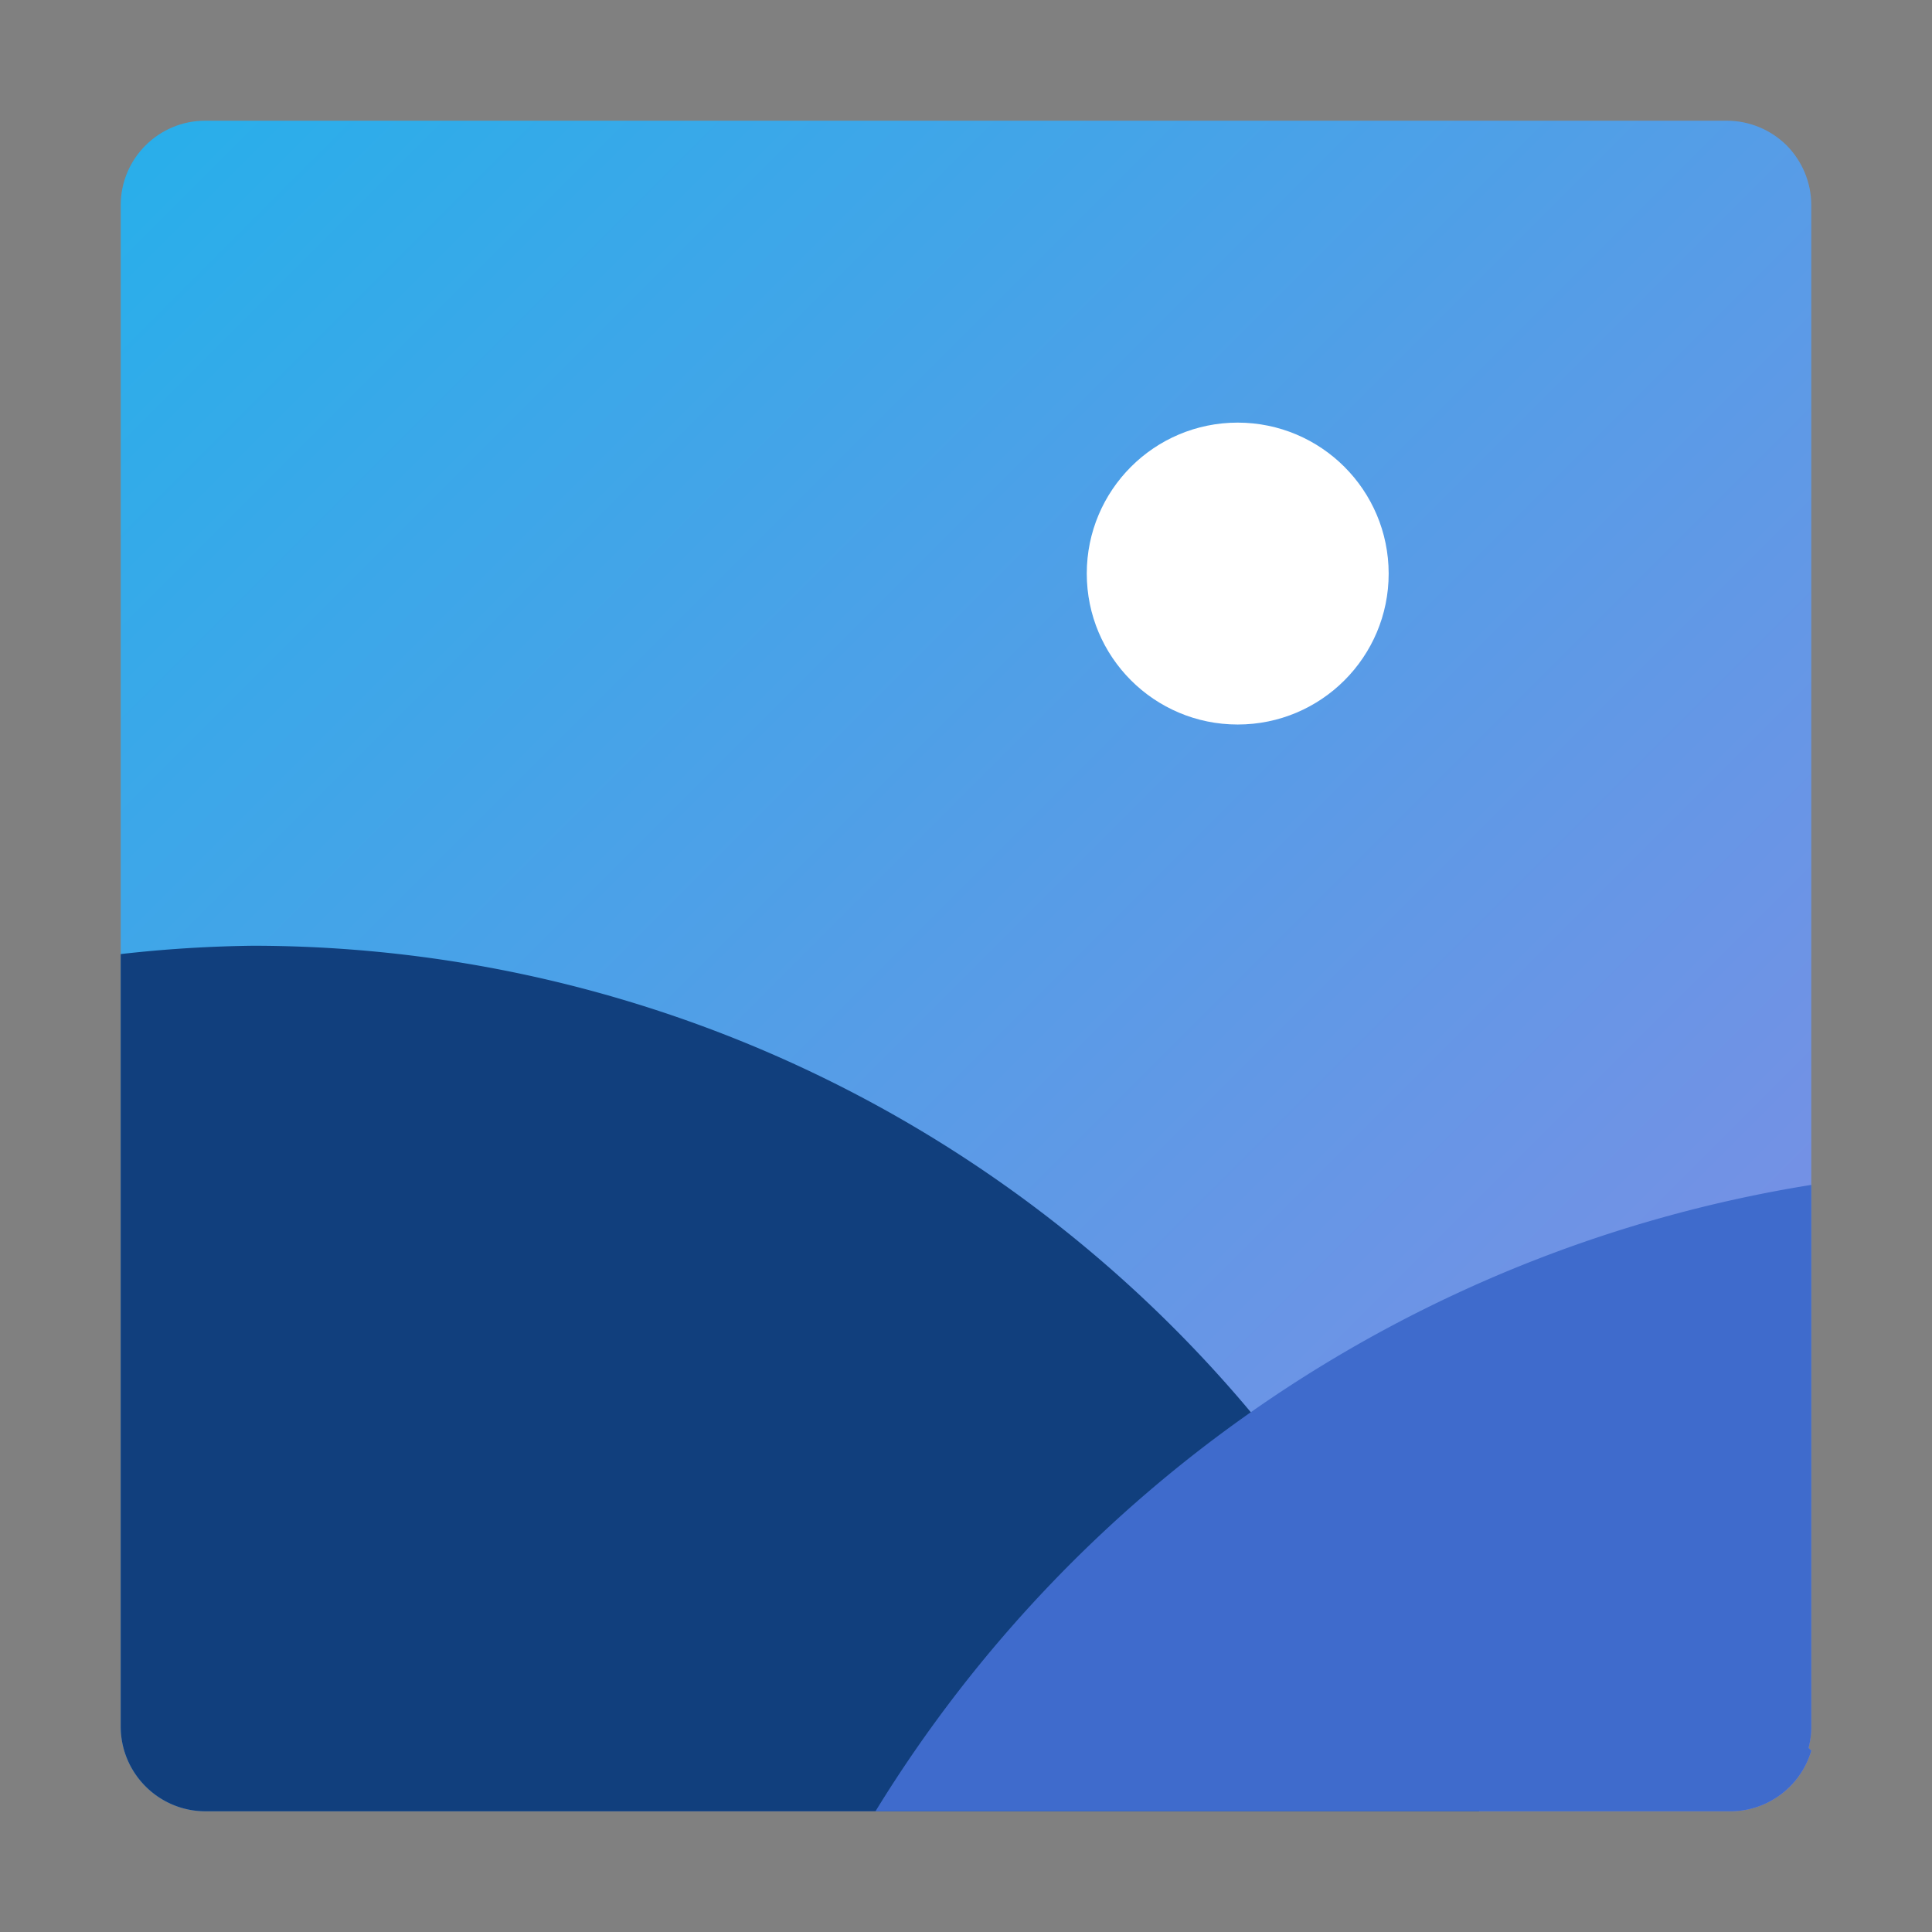 <?xml version="1.0" encoding="UTF-8" standalone="no"?>
<svg
   width="64"
   height="64"
   version="1.1"
   viewBox="0 0 16.933 16.933"
   id="svg14"
   sodipodi:docname="image-missing.svg"
   inkscape:version="1.2.2 (b0a8486541, 2022-12-01)"
   xmlns:inkscape="http://www.inkscape.org/namespaces/inkscape"
   xmlns:sodipodi="http://sodipodi.sourceforge.net/DTD/sodipodi-0.dtd"
   xmlns="http://www.w3.org/2000/svg"
   xmlns:svg="http://www.w3.org/2000/svg">
  <rect x="0" y="0" width="16.933" height="16.933" fill="#808080" stroke="none"/>
  <defs
     id="defs18">
    <linearGradient
       id="linear0"
       gradientUnits="userSpaceOnUse"
       x1="2.306"
       y1="1.715"
       x2="29.695"
       y2="29.105"
       gradientTransform="matrix(0.529,0,0,0.529,1.6e-7,-1.8044975e-5)">
      <stop
         offset="0"
         style="stop-color:rgb(15.686%,68.627%,91.765%);stop-opacity:1;"
         id="stop247" />
      <stop
         offset="1"
         style="stop-color:rgb(51.373%,54.51%,89.412%);stop-opacity:1;"
         id="stop249" />
    </linearGradient>
  </defs>
  <sodipodi:namedview
     id="namedview16"
     pagecolor="#ffffff"
     bordercolor="#999999"
     borderopacity="1"
     inkscape:showpageshadow="0"
     inkscape:pageopacity="0"
     inkscape:pagecheckerboard="0"
     inkscape:deskcolor="#d1d1d1"
     showgrid="false"
     inkscape:zoom="9.3912619"
     inkscape:cx="28.430684"
     inkscape:cy="47.490955"
     inkscape:window-width="1920"
     inkscape:window-height="1000"
     inkscape:window-x="0"
     inkscape:window-y="0"
     inkscape:window-maximized="1"
     inkscape:current-layer="svg14" />
  <path
     d="m 16.271,-7.354 -15.598,0.027 -0.012,-12.408 15.598,-0.027 z"
     fill="none"
     stroke="#24262b"
     stroke-linecap="round"
     stroke-opacity="0.275"
     stroke-width="0.265"
     id="path2" />
  <path
     d="m 16.271,-7.354 -15.598,0.027 -0.012,-12.408 15.598,-0.027 z"
     fill="#ffffff"
     id="path4" />
  <path
     d="M 15.61,-7.984 H 1.323 V -19.097 H 15.61 Z"
     fill="#949dac"
     id="path6" />
  <path
     d="m 2.485,-15.574 a 11.419,11.419 0 0 0 -1.162,0.073 v 7.513 H 13.229 A 11.419,11.419 0 0 0 2.485,-15.574 Z"
     opacity="0.15"
     style="paint-order:stroke markers fill"
     id="path8" />
  <path
     d="M 15.61,-13.474 A 11.82,11.82 0 0 0 7.408,-7.984 H 15.61 Z"
     opacity="0.05"
     style="paint-order:stroke markers fill"
     id="path10" />
  <circle
     cx="12.7"
     cy="-16.454"
     r="1.323"
     fill="#ffffff"
     opacity="0.5"
     style="paint-order:stroke markers fill"
     id="circle12" />
  <path
     id="path254"
     style="fill:url(#linear0);fill-rule:nonzero;stroke:none;stroke-width:0.265"
     d="M 1.8 1.058 C 1.391 1.057 1.058 1.389 1.058 1.798 L 1.058 11.404 L 1.058 14.816 L 1.058 15.131 C 1.058 15.541 1.39 15.874 1.8 15.875 L 2.117 15.875 L 2.646 15.875 L 14.816 15.875 L 15.166 15.875 C 15.493 15.875 15.783 15.658 15.875 15.343 L 15.851 15.32 C 15.866 15.264 15.874 15.205 15.875 15.145 L 15.875 14.816 L 15.875 11.834 L 15.875 1.798 C 15.875 1.602 15.797 1.414 15.659 1.274 C 15.519 1.136 15.331 1.058 15.135 1.058 L 1.8 1.058 z " />
  <path
     style="fill:#ffffff;fill-opacity:1;fill-rule:nonzero;stroke:none;stroke-width:0.265"
     d="m 12.171,5.027 c 0,0.731 -0.592,1.323 -1.323,1.323 -0.731,0 -1.323,-0.592 -1.323,-1.323 0,-0.731 0.592,-1.323 1.323,-1.323 0.731,0.001 1.322,0.592 1.323,1.323 z m 0,0"
     id="path260" />
  <path
     id="path3837"
     style="fill:#113f7d;fill-rule:nonzero;stroke:none;stroke-width:0.265;fill-opacity:1"
     d="M 2.22 8.289 A 11.419 11.419 0 0 0 1.058 8.362 L 1.058 11.404 L 1.058 14.816 L 1.058 15.131 C 1.058 15.541 1.39 15.874 1.8 15.875 L 12.964 15.875 A 11.419 11.419 0 0 0 2.22 8.289 z " />
  <path
     id="path4935"
     style="fill:#3f6bcc;fill-rule:nonzero;stroke:none;stroke-width:0.265;fill-opacity:1"
     d="M 15.875 10.385 A 11.82 11.82 0 0 0 7.673 15.875 L 14.816 15.875 L 15.166 15.875 C 15.493 15.875 15.783 15.658 15.875 15.343 L 15.851 15.32 C 15.866 15.264 15.874 15.205 15.875 15.145 L 15.875 14.816 L 15.875 11.834 L 15.875 10.385 z " />
</svg>
